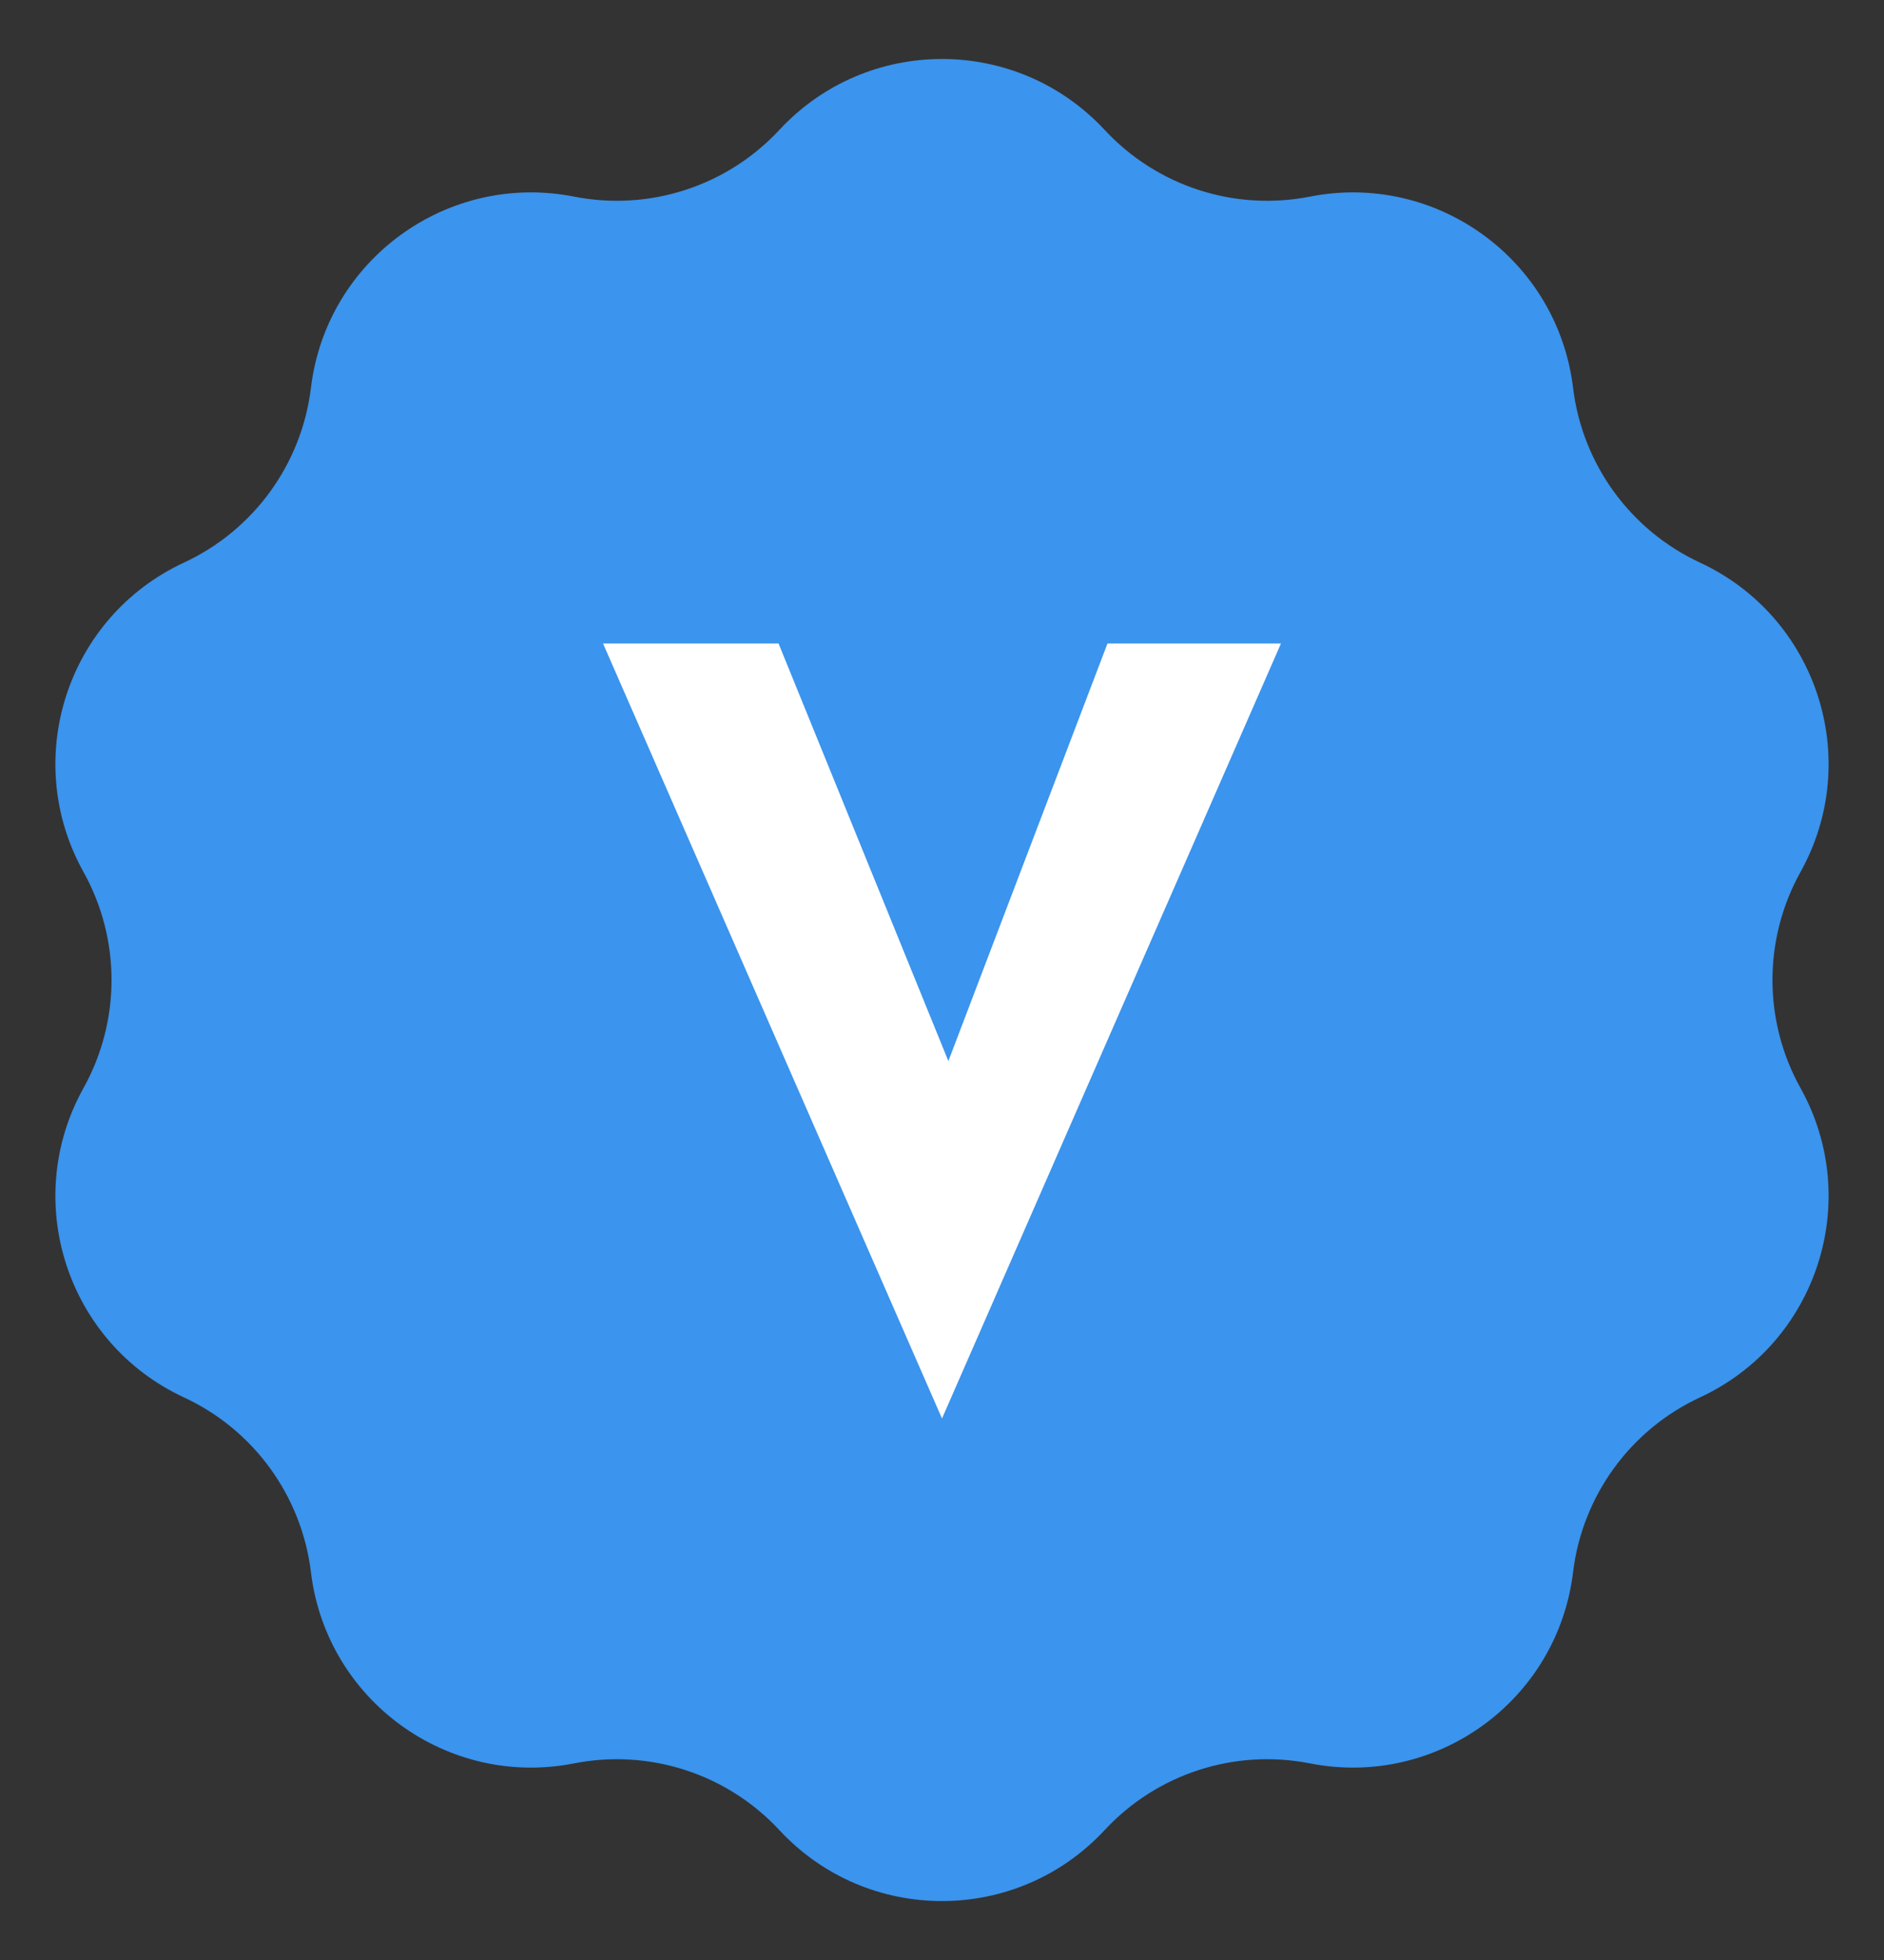 <svg width="25" height="26" viewBox="0 0 25 26" fill="none" xmlns="http://www.w3.org/2000/svg">
<rect x="0" y="0" width="25" height="26" fill="#333333" stroke="none"/>
<path d="M10.342 1.723C11.507 0.469 13.492 0.469 14.658 1.723C15.352 2.47 16.382 2.805 17.383 2.608C19.063 2.278 20.669 3.445 20.874 5.145C20.997 6.157 21.634 7.034 22.558 7.463C24.111 8.184 24.725 10.072 23.892 11.567C23.396 12.458 23.396 13.542 23.892 14.433C24.725 15.928 24.111 17.817 22.558 18.537C21.634 18.966 20.997 19.843 20.874 20.855C20.669 22.555 19.063 23.722 17.383 23.392C16.382 23.195 15.352 23.53 14.658 24.277C13.492 25.532 11.507 25.532 10.342 24.277C9.648 23.53 8.617 23.195 7.617 23.392C5.937 23.722 4.331 22.555 4.126 20.855C4.003 19.843 3.366 18.966 2.441 18.537C0.888 17.817 0.275 15.928 1.108 14.433C1.604 13.542 1.604 12.458 1.108 11.567C0.275 10.072 0.888 8.184 2.441 7.463C3.366 7.034 4.003 6.157 4.126 5.145C4.331 3.445 5.937 2.278 7.617 2.608C8.617 2.805 9.648 2.47 10.342 1.723Z" fill="#3B94ED"/>
<path d="M10.331 8.536L13.21 15.613L12.085 15.386L14.696 8.536H16.998L12.5 18.817L8.002 8.536H10.331Z" fill="white"/>
</svg>
